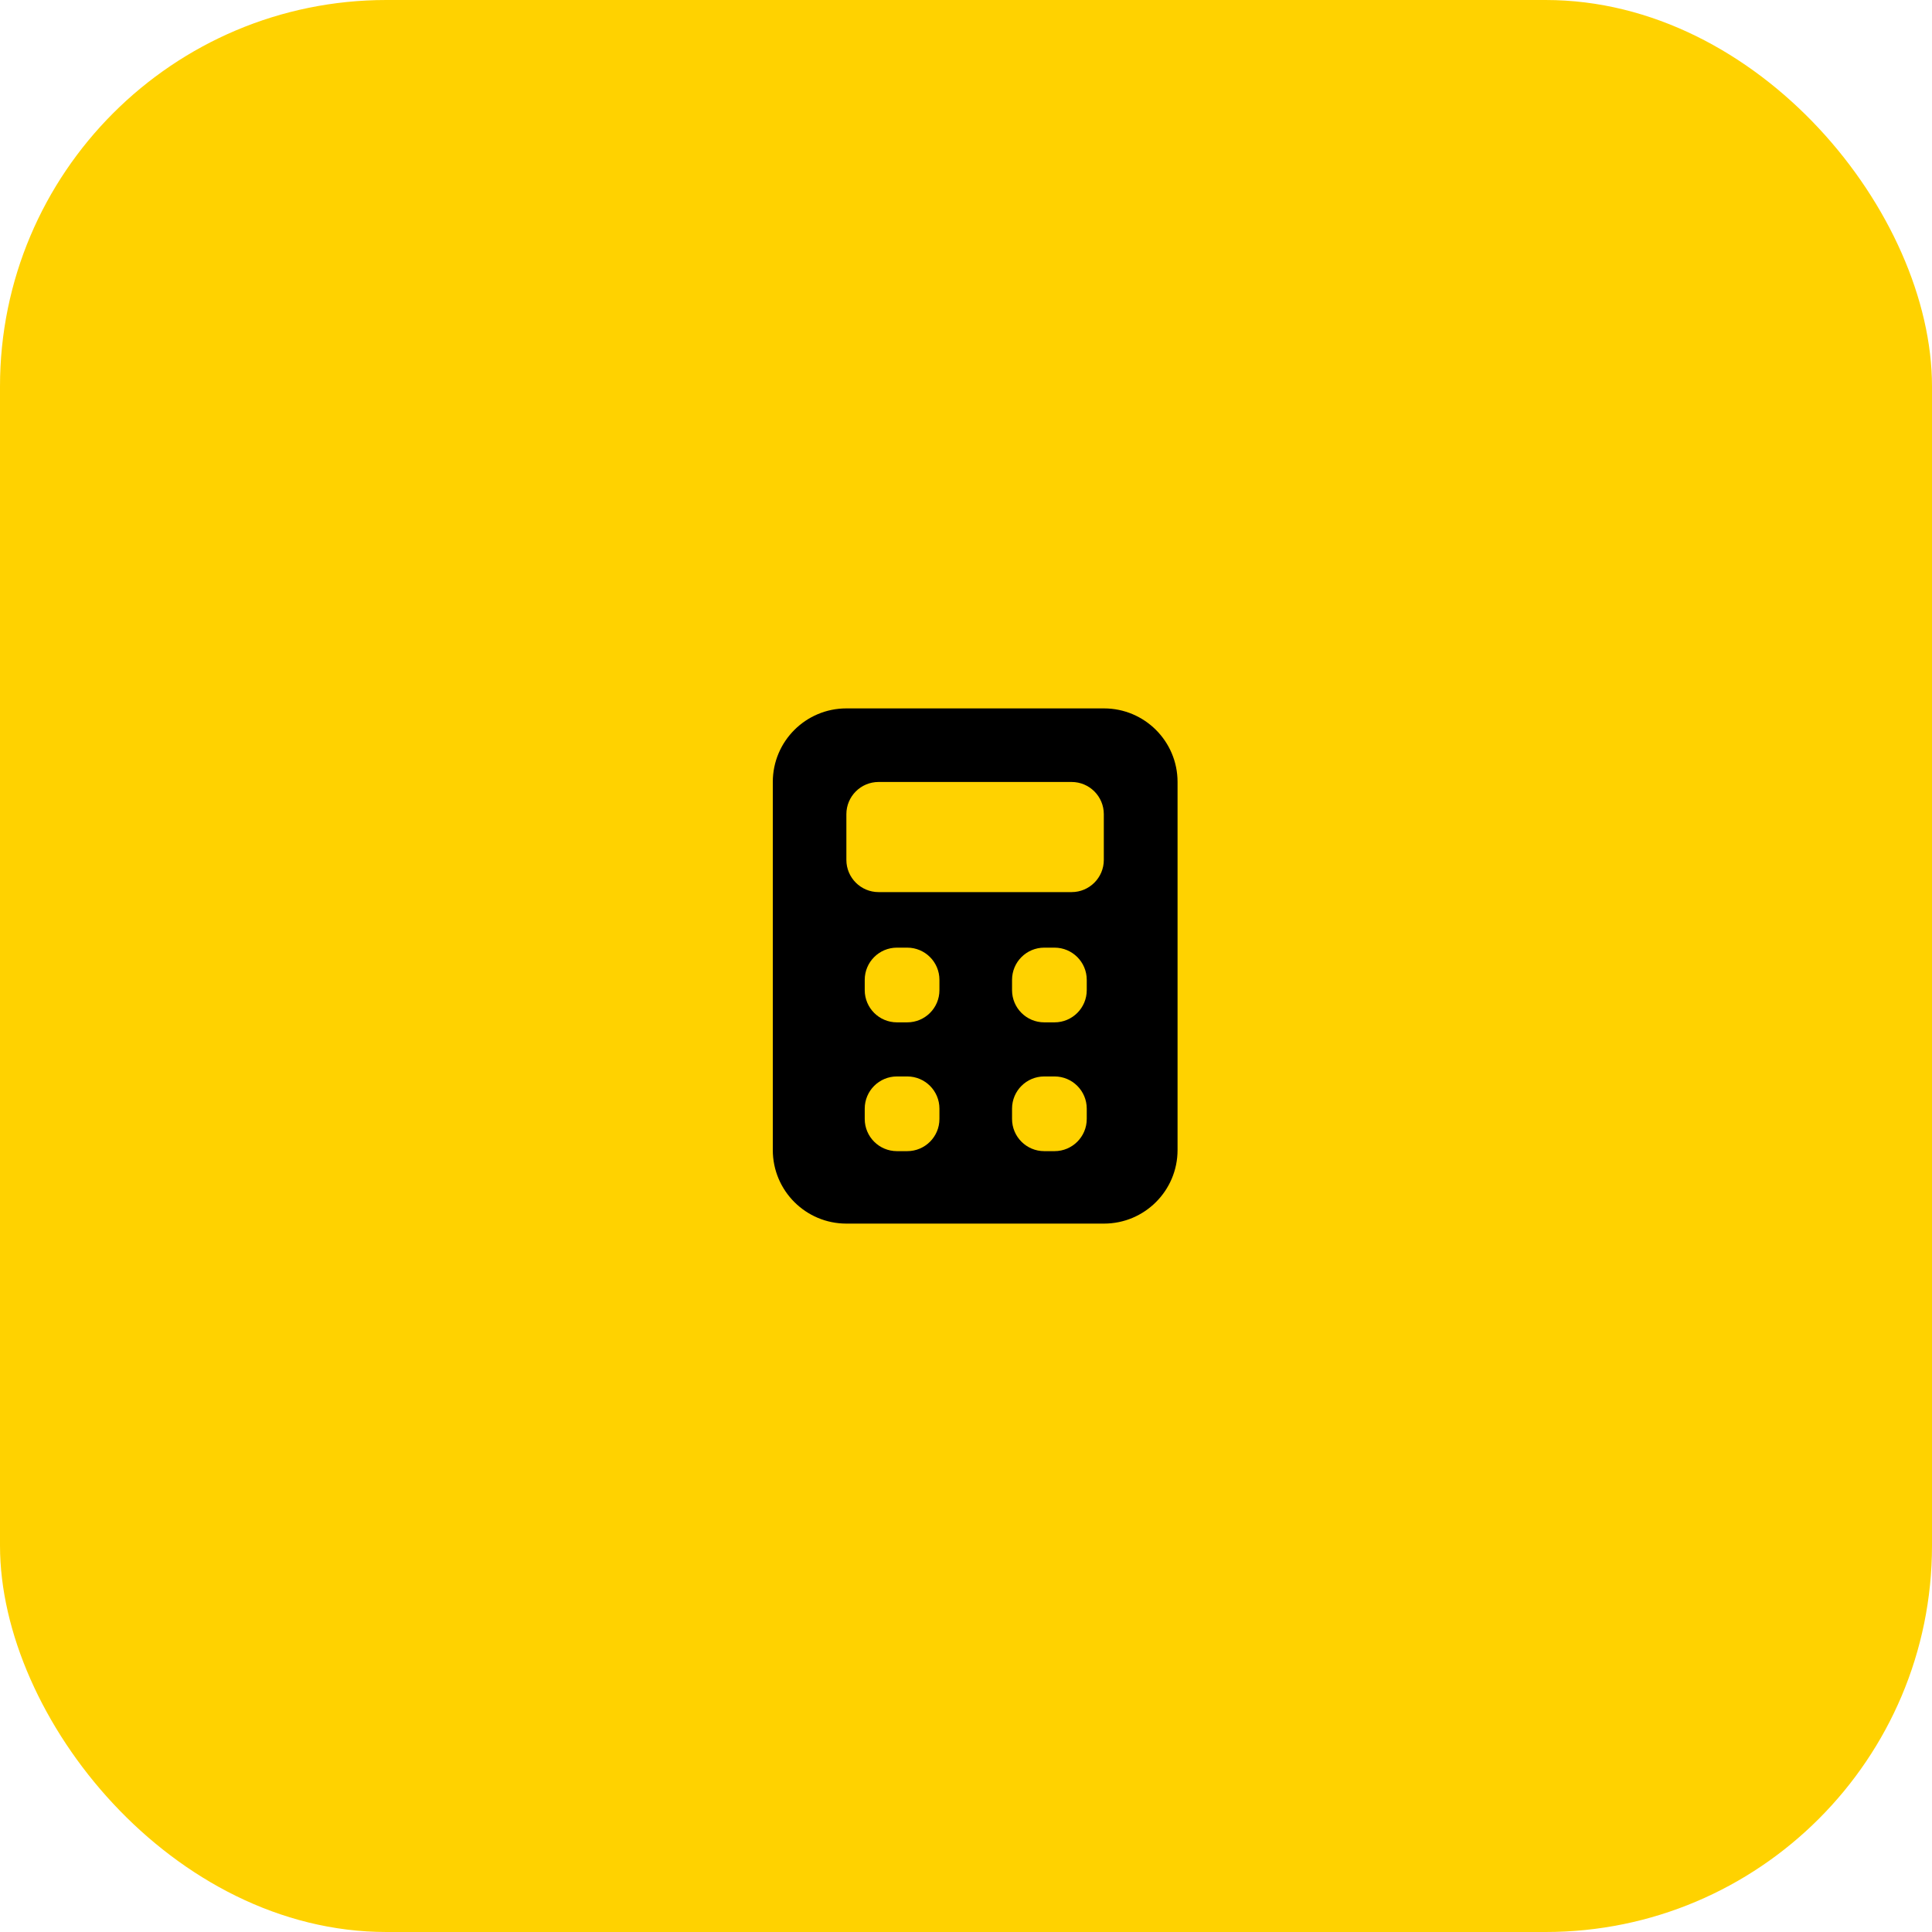 <svg width="60" height="60" viewBox="0 0 60 60" fill="none" xmlns="http://www.w3.org/2000/svg">
<g id="Group 9202">
<rect id="Rectangle 628" width="60" height="60" rx="12" fill="#FFD200"/>
<path id="Subtract" fill-rule="evenodd" clip-rule="evenodd" d="M26.285 22H34.285C35.547 22 36.57 23.023 36.57 24.285V35.715C36.57 36.977 35.547 38 34.285 38H26.285C25.023 38 24 36.977 24 35.715V24.285C24 23.023 25.023 22 26.285 22ZM27.285 24.285H33.28C33.832 24.285 34.28 24.733 34.28 25.285V26.705C34.28 27.257 33.832 27.705 33.28 27.705H27.285C26.733 27.705 26.285 27.257 26.285 26.705V25.285C26.285 24.733 26.733 24.285 27.285 24.285ZM28.175 29.43H27.855C27.303 29.43 26.855 29.878 26.855 30.43V30.75C26.855 31.302 27.303 31.75 27.855 31.75H28.175C28.728 31.75 29.175 31.302 29.175 30.75V30.43C29.175 29.878 28.728 29.43 28.175 29.43ZM32.43 29.43H32.75C33.302 29.43 33.75 29.878 33.75 30.43V30.75C33.75 31.302 33.302 31.75 32.75 31.75H32.43C31.877 31.75 31.43 31.302 31.43 30.75V30.43C31.43 29.878 31.877 29.43 32.43 29.43ZM32.75 33.43H32.43C31.877 33.43 31.43 33.878 31.43 34.43V34.75C31.43 35.302 31.877 35.75 32.43 35.75H32.75C33.302 35.75 33.75 35.302 33.75 34.75V34.43C33.75 33.878 33.302 33.43 32.75 33.43ZM27.855 33.43H28.175C28.728 33.43 29.175 33.878 29.175 34.43V34.75C29.175 35.302 28.728 35.75 28.175 35.75H27.855C27.303 35.75 26.855 35.302 26.855 34.75V34.43C26.855 33.878 27.303 33.43 27.855 33.43Z" fill="black"/>
</g>
</svg>
